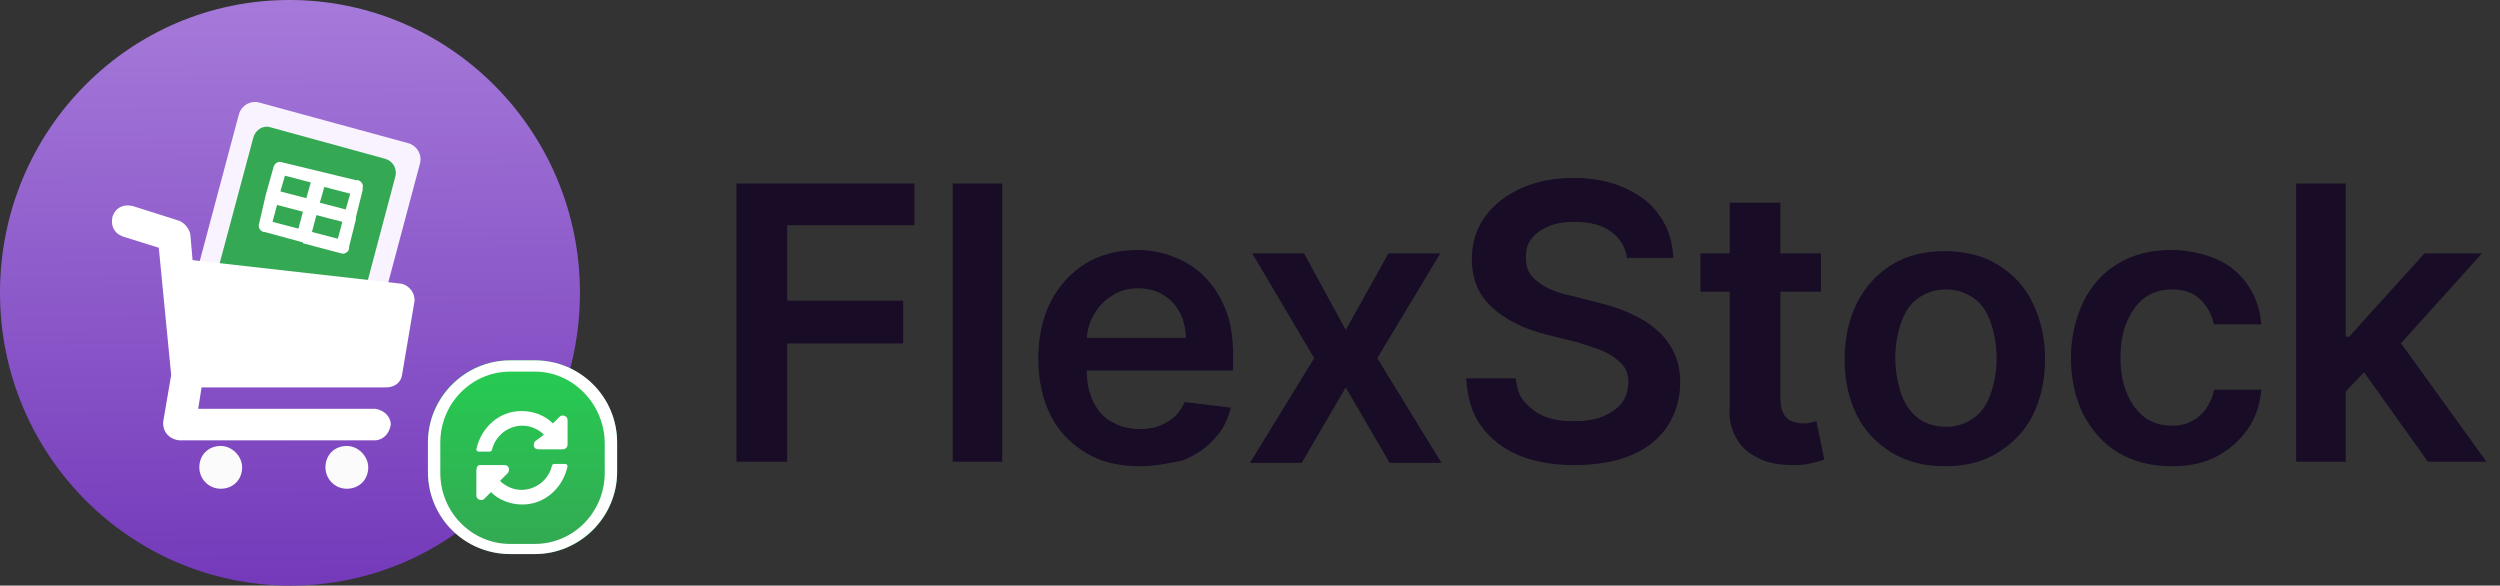 <?xml version="1.0" encoding="utf-8"?>
<!-- Generator: Adobe Illustrator 27.0.0, SVG Export Plug-In . SVG Version: 6.00 Build 0)  -->
<svg version="1.1" id="Layer_1" xmlns="http://www.w3.org/2000/svg" xmlns:xlink="http://www.w3.org/1999/xlink" x="0px" y="0px"
	 viewBox="0 0 222 52" style="enable-background:new 0 0 222 52;" xml:space="preserve">
<rect x="0" y="0" width="222" height="52" fill="#333333" stroke="none"/>
<style type="text/css">
	.st0{fill:#180C26;}
	.st1{fill:url(#SVGID_1_);}
	.st2{fill:#F8F3FF;}
	.st3{fill:#34A853;}
	.st4{fill-rule:evenodd;clip-rule:evenodd;fill:#FFFFFF;}
	.st5{fill:#FBFBFB;}
	.st6{fill:#FFFFFF;}
	.st7{fill:url(#SVGID_00000042011053325112918640000011567875331204538801_);}
</style>
<path class="st0" d="M65.4,41V16.3h15.8V20H69.9v6.7h10.3v3.8H69.9V41H65.4z M89,16.3V41h-4.4V16.3H89z M101.2,41.4
	c-1.9,0-3.5-0.4-4.8-1.2c-1.3-0.8-2.4-1.9-3.1-3.3c-0.7-1.4-1.1-3.1-1.1-5.1c0-1.9,0.4-3.6,1.1-5c0.7-1.4,1.8-2.6,3.1-3.4
	c1.3-0.8,2.9-1.2,4.6-1.2c1.1,0,2.2,0.2,3.2,0.6c1,0.4,1.9,0.9,2.7,1.7c0.8,0.8,1.4,1.7,1.9,2.9c0.5,1.2,0.7,2.6,0.7,4.2v1.3H94.3
	V30h11c0-0.8-0.2-1.6-0.5-2.2c-0.4-0.7-0.8-1.2-1.5-1.6c-0.6-0.4-1.4-0.6-2.2-0.6c-0.9,0-1.7,0.2-2.4,0.7c-0.7,0.4-1.2,1-1.6,1.7
	c-0.4,0.7-0.6,1.5-0.6,2.3v2.6c0,1.1,0.2,2,0.6,2.8c0.4,0.8,0.9,1.4,1.7,1.8c0.7,0.4,1.5,0.6,2.5,0.6c0.6,0,1.2-0.1,1.7-0.3
	c0.5-0.2,1-0.5,1.3-0.8c0.4-0.4,0.7-0.8,0.9-1.3l4.1,0.5c-0.3,1.1-0.7,2-1.5,2.8c-0.7,0.8-1.6,1.4-2.8,1.9
	C103.9,41.1,102.7,41.4,101.2,41.4z M115.8,22.5l3.7,6.8l3.8-6.8h4.6l-5.6,9.3l5.7,9.3h-4.6l-3.9-6.7l-3.9,6.7h-4.6l5.7-9.3
	l-5.5-9.3H115.8z M144.5,23.1c-0.1-1.1-0.6-1.9-1.4-2.5c-0.8-0.6-1.9-0.9-3.2-0.9c-0.9,0-1.7,0.1-2.4,0.4c-0.7,0.3-1.2,0.7-1.5,1.1
	c-0.4,0.5-0.5,1-0.5,1.7c0,0.5,0.1,1,0.3,1.3c0.2,0.4,0.6,0.7,1,1c0.4,0.3,0.9,0.5,1.4,0.7c0.5,0.2,1,0.3,1.5,0.4l2.3,0.6
	c0.9,0.2,1.8,0.5,2.7,0.9c0.9,0.4,1.6,0.8,2.3,1.4c0.7,0.6,1.2,1.2,1.6,2c0.4,0.8,0.6,1.7,0.6,2.8c0,1.4-0.4,2.7-1.1,3.8
	c-0.7,1.1-1.8,2-3.2,2.6c-1.4,0.6-3.1,0.9-5.1,0.9c-1.9,0-3.6-0.3-5-0.9c-1.4-0.6-2.5-1.5-3.3-2.6c-0.8-1.1-1.2-2.5-1.3-4.2h4.4
	c0.1,0.9,0.3,1.6,0.8,2.1c0.5,0.6,1.1,1,1.8,1.3c0.8,0.3,1.6,0.4,2.5,0.4c1,0,1.8-0.1,2.6-0.4c0.7-0.3,1.3-0.7,1.7-1.2
	c0.4-0.5,0.6-1.2,0.6-1.9c0-0.6-0.2-1.2-0.6-1.6c-0.4-0.4-0.9-0.8-1.6-1.1c-0.7-0.3-1.4-0.5-2.3-0.8l-2.8-0.7
	c-2-0.5-3.6-1.3-4.8-2.4c-1.2-1.1-1.8-2.5-1.8-4.3c0-1.5,0.4-2.7,1.2-3.8c0.8-1.1,1.9-1.9,3.2-2.5c1.4-0.6,2.9-0.9,4.6-0.9
	c1.8,0,3.3,0.3,4.6,0.9c1.3,0.6,2.4,1.4,3.1,2.5c0.8,1.1,1.1,2.3,1.2,3.7H144.5z M161.7,22.5v3.4H151v-3.4H161.7z M153.7,18h4.4
	v17.4c0,0.6,0.1,1,0.3,1.4c0.2,0.3,0.4,0.5,0.7,0.6c0.3,0.1,0.6,0.2,1,0.2c0.3,0,0.5,0,0.7-0.1c0.2,0,0.4-0.1,0.5-0.1l0.7,3.4
	c-0.2,0.1-0.6,0.2-1,0.3c-0.4,0.1-0.9,0.2-1.6,0.2c-1.1,0-2.1-0.1-3-0.5c-0.9-0.4-1.6-0.9-2.1-1.7c-0.5-0.8-0.8-1.7-0.7-2.9V18z
	 M172.7,41.4c-1.8,0-3.4-0.4-4.7-1.2c-1.3-0.8-2.4-1.9-3.1-3.3c-0.7-1.4-1.1-3.1-1.1-5s0.4-3.6,1.1-5c0.7-1.4,1.8-2.6,3.1-3.4
	c1.3-0.8,2.9-1.2,4.7-1.2c1.8,0,3.4,0.4,4.7,1.2c1.3,0.8,2.4,1.9,3.1,3.4c0.7,1.4,1.1,3.1,1.1,5s-0.4,3.6-1.1,5
	c-0.7,1.4-1.8,2.5-3.1,3.3C176.1,41,174.6,41.4,172.7,41.4z M172.8,37.9c1,0,1.8-0.3,2.5-0.8c0.7-0.5,1.2-1.3,1.5-2.2
	c0.3-0.9,0.5-1.9,0.5-3.1c0-1.1-0.2-2.2-0.5-3.1c-0.3-0.9-0.8-1.7-1.5-2.2c-0.7-0.5-1.5-0.8-2.5-0.8c-1,0-1.8,0.3-2.5,0.8
	c-0.7,0.5-1.2,1.3-1.5,2.2c-0.3,0.9-0.5,1.9-0.5,3.1c0,1.1,0.2,2.1,0.5,3.1c0.3,0.9,0.8,1.7,1.5,2.2
	C170.9,37.6,171.8,37.9,172.8,37.9z M192.9,41.4c-1.9,0-3.4-0.4-4.8-1.2c-1.3-0.8-2.3-1.9-3.1-3.4c-0.7-1.4-1.1-3.1-1.1-5
	c0-1.9,0.4-3.5,1.1-5c0.7-1.4,1.7-2.6,3.1-3.4c1.3-0.8,2.9-1.2,4.7-1.2c1.5,0,2.8,0.3,4,0.8c1.2,0.5,2.1,1.3,2.8,2.3
	c0.7,1,1.1,2.2,1.2,3.5h-4.2c-0.2-0.9-0.6-1.6-1.2-2.2c-0.6-0.6-1.5-0.9-2.5-0.9c-0.9,0-1.7,0.2-2.4,0.7c-0.7,0.5-1.2,1.2-1.6,2.1
	c-0.4,0.9-0.6,2-0.6,3.2c0,1.3,0.2,2.4,0.6,3.3c0.4,0.9,0.9,1.6,1.6,2.1c0.7,0.5,1.5,0.7,2.4,0.7c0.6,0,1.2-0.1,1.7-0.4
	c0.5-0.2,0.9-0.6,1.3-1.1c0.3-0.5,0.6-1,0.7-1.7h4.2c-0.1,1.3-0.5,2.5-1.2,3.5c-0.7,1-1.6,1.8-2.7,2.4
	C195.8,41.1,194.5,41.4,192.9,41.4z M207.9,35.2l0-5.3h0.7l6.7-7.4h5.1l-8.2,9.1h-0.9L207.9,35.2z M203.9,41V16.3h4.4V41H203.9z
	 M215.6,41l-6-8.4l2.9-3.1l8.3,11.5H215.6z"/>
<g>
	
		<linearGradient id="SVGID_1_" gradientUnits="userSpaceOnUse" x1="25.352" y1="67.975" x2="26.199" y2="-22.49" gradientTransform="matrix(1 0 0 -1 0 54)">
		<stop  offset="0" style="stop-color:#B38BE2"/>
		<stop  offset="1" style="stop-color:#5C1BAB"/>
	</linearGradient>
	<path class="st1" d="M51.5,26c0,14.4-11.5,26-25.7,26S0,40.4,0,26S11.5,0,25.7,0C39.9,0,51.5,11.6,51.5,26z"/>
	<path class="st2" d="M21.2,10.2c0.2-0.8,1-1.3,1.8-1.1l13.2,3.6c0.8,0.2,1.3,1,1.1,1.8l-3.6,13.5c-0.2,0.8-1,1.3-1.8,1.1l-13.2-3.6
		c-0.8-0.2-1.3-1-1.1-1.8L21.2,10.2z"/>
	<path class="st3" d="M22.5,12.2c0.2-0.7,0.9-1.1,1.5-0.9l10.2,2.8c0.7,0.2,1.1,0.9,0.9,1.6l-3,11.3c-0.2,0.7-0.9,1.1-1.5,0.9
		L20.4,25c-0.7-0.2-1.1-0.9-0.9-1.6L22.5,12.2z"/>
	<path class="st4" d="M26.8,21.5C26.8,21.5,26.8,21.6,26.8,21.5c0.1,0,0.1,0,0.1,0.1l3.4,0.9c0.3,0.1,0.6-0.1,0.7-0.4
		c0-0.1,0-0.1,0-0.2l0.6-2.4c0,0,0,0,0-0.1c0,0,0,0,0-0.1l0.6-2.4c0,0,0,0,0-0.1c0,0,0-0.1,0-0.1c0.1-0.3-0.1-0.6-0.4-0.7
		c-0.1,0-0.1,0-0.2,0L25,14.4c-0.3-0.1-0.6,0.1-0.7,0.4l-0.7,2.5L23,19.9c-0.1,0.3,0.1,0.6,0.4,0.7c0,0,0.1,0,0.1,0L26.8,21.5z
		 M31.1,17.2l-2.3-0.6L28.4,18l2.3,0.6L31.1,17.2z M26.5,20.3l0.4-1.5l-2.3-0.6l-0.4,1.5L26.5,20.3z M30,21.2l-2.3-0.6l0.4-1.5
		l2.3,0.6L30,21.2z M27.6,16.2l-0.4,1.4L24.9,17l0.4-1.4L27.6,16.2z"/>
	<path class="st5" d="M19.6,43.4c1.1,0,1.9-0.8,1.9-1.9c0-1-0.9-1.9-1.9-1.9c-1.1,0-1.9,0.8-1.9,1.9C17.7,42.5,18.5,43.4,19.6,43.4z
		"/>
	<path class="st5" d="M30.8,43.4c1.1,0,1.9-0.8,1.9-1.9c0-1-0.9-1.9-1.9-1.9c-1.1,0-1.9,0.8-1.9,1.9C28.9,42.5,29.7,43.4,30.8,43.4z
		"/>
	<path class="st6" d="M36.8,26.8l-1.1,6.5c-0.1,0.7-0.7,1.1-1.4,1.1H17.9l-0.3,1.9h15.7c0.8,0.1,1.4,0.7,1.4,1.4
		c-0.1,0.8-0.7,1.4-1.4,1.4H15.9c-0.9-0.1-1.5-0.8-1.4-1.7l0.7-4.1L14.1,22l-3.2-1c-0.8-0.3-1.1-1-0.9-1.8c0.3-0.8,1-1.1,1.8-0.9
		l4.1,1.3c0.5,0.2,0.9,0.7,1,1.2l0.2,2.3l18.6,2.1C36.4,25.4,36.9,26.1,36.8,26.8z"/>
	
		<linearGradient id="SVGID_00000167353966323595379710000008278485806824096662_" gradientUnits="userSpaceOnUse" x1="46.335" y1="22.034" x2="46.335" y2="4.737" gradientTransform="matrix(1 0 0 -1 0 54)">
		<stop  offset="0" style="stop-color:#25CD52"/>
		<stop  offset="1" style="stop-color:#34A853"/>
	</linearGradient>
	<path style="fill:url(#SVGID_00000167353966323595379710000008278485806824096662_);" d="M38,39.3c0-4.1,3.3-7.3,7.3-7.3h2.2
		c4,0,7.3,3.3,7.3,7.3v2.6c0,4.1-3.3,7.3-7.3,7.3h-2.2c-4,0-7.3-3.3-7.3-7.3V39.3z"/>
	<path class="st4" d="M47.5,33h-2.2c-3.4,0-6.2,2.8-6.2,6.3V42c0,3.5,2.8,6.3,6.2,6.3h2.2c3.4,0,6.2-2.8,6.2-6.3v-2.6
		C53.7,35.9,50.9,33,47.5,33z M45.3,32c-4,0-7.3,3.3-7.3,7.3v2.6c0,4.1,3.3,7.3,7.3,7.3h2.2c4,0,7.3-3.3,7.3-7.3v-2.6
		c0-4.1-3.3-7.3-7.3-7.3H45.3z"/>
	<path class="st6" d="M48.3,38.6c-0.5-0.5-1.2-0.8-1.9-0.8c-1.3,0-2.4,0.9-2.7,2.1c0,0.1-0.1,0.2-0.2,0.2h-1c-0.1,0-0.2-0.1-0.2-0.2
		c0.4-1.9,2-3.4,4-3.4c1.1,0,2.1,0.4,2.8,1.1l0.6-0.6c0.2-0.2,0.7-0.1,0.7,0.3v2.2c0,0.2-0.2,0.4-0.4,0.4h-2.2
		c-0.4,0-0.5-0.4-0.3-0.7L48.3,38.6z M42.6,41.3h2.2c0.4,0,0.5,0.4,0.3,0.7l-0.7,0.7c0.5,0.5,1.2,0.8,1.9,0.8c1.3,0,2.4-0.9,2.7-2.1
		c0-0.1,0.1-0.2,0.2-0.2h1c0.1,0,0.2,0.1,0.2,0.2c-0.4,1.9-2,3.4-4,3.4c-1.1,0-2.1-0.4-2.8-1.1l-0.6,0.6c-0.2,0.2-0.7,0.1-0.7-0.3
		v-2.2C42.3,41.5,42.4,41.3,42.6,41.3z"/>
</g>
</svg>
